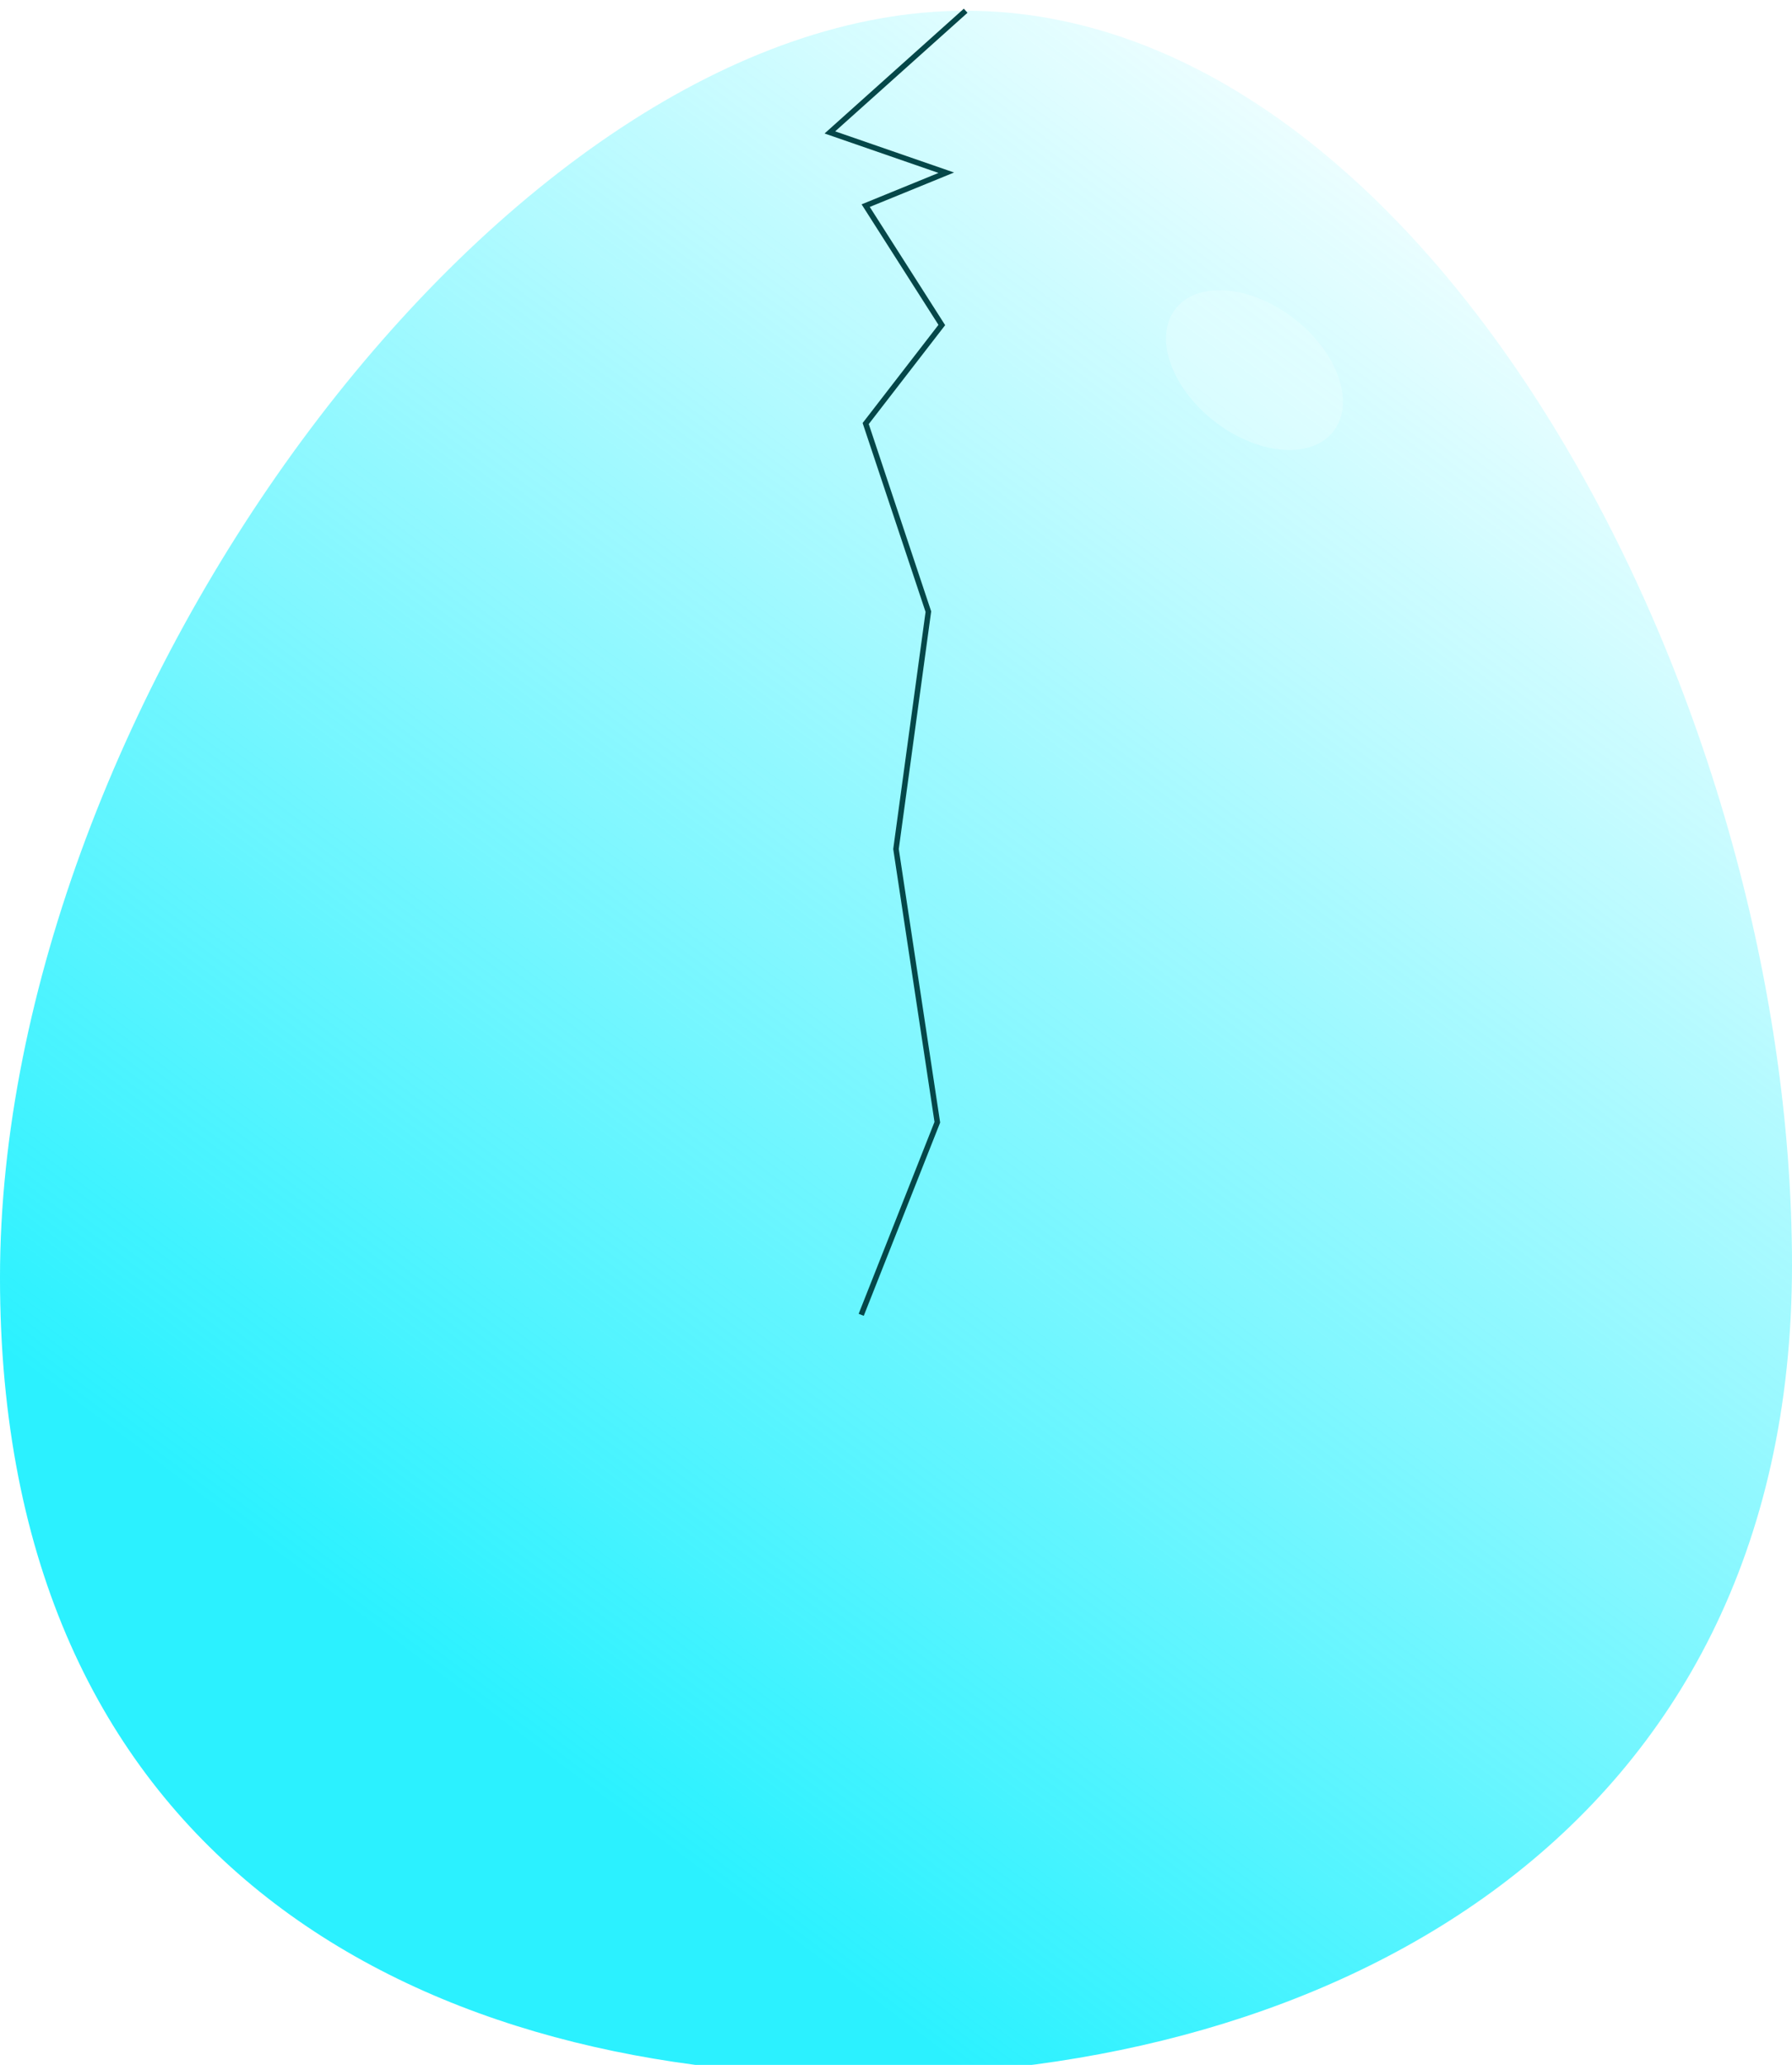 <?xml version="1.0" encoding="UTF-8" standalone="no"?>
<!-- Created with Inkscape (http://www.inkscape.org/) -->

<svg
   width="326.241"
   height="375.811"
   viewBox="0 0 326.241 375.811"
   version="1.1"
   id="svg1"
   inkscape:version="1.3.1 (91b66b0783, 2023-11-16)"
   sodipodi:docname="egg-break-2.svg"
   xmlns:inkscape="http://www.inkscape.org/namespaces/inkscape"
   xmlns:sodipodi="http://sodipodi.sourceforge.net/DTD/sodipodi-0.dtd"
   xmlns:xlink="http://www.w3.org/1999/xlink"
   xmlns="http://www.w3.org/2000/svg"
   xmlns:svg="http://www.w3.org/2000/svg">
  <sodipodi:namedview
     id="namedview1"
     pagecolor="#ffffff"
     bordercolor="#666666"
     borderopacity="1.0"
     inkscape:showpageshadow="2"
     inkscape:pageopacity="0.0"
     inkscape:pagecheckerboard="0"
     inkscape:deskcolor="#d1d1d1"
     inkscape:document-units="px"
     inkscape:zoom="0.43372818"
     inkscape:cx="751.62282"
     inkscape:cy="-72.626132"
     inkscape:window-width="1920"
     inkscape:window-height="1057"
     inkscape:window-x="-8"
     inkscape:window-y="-8"
     inkscape:window-maximized="1"
     inkscape:current-layer="layer1" />
  <defs
     id="defs1">
    <linearGradient
       id="linearGradient18"
       inkscape:collect="always">
      <stop
         style="stop-color:#14f0ff;stop-opacity:1;"
         offset="0"
         id="stop18" />
      <stop
         style="stop-color:#14f0ff;stop-opacity:0;"
         offset="1"
         id="stop19" />
    </linearGradient>
    <linearGradient
       id="linearGradient16"
       inkscape:collect="always">
      <stop
         style="stop-color:#14f0ff;stop-opacity:1;"
         offset="0"
         id="stop16" />
      <stop
         style="stop-color:#14f0ff;stop-opacity:0;"
         offset="1"
         id="stop17" />
    </linearGradient>
    <linearGradient
       id="linearGradient1"
       inkscape:collect="always">
      <stop
         style="stop-color:#14f0ff;stop-opacity:1;"
         offset="0"
         id="stop1" />
      <stop
         style="stop-color:#14f0ff;stop-opacity:0;"
         offset="1"
         id="stop2" />
    </linearGradient>
    <linearGradient
       inkscape:collect="always"
       xlink:href="#linearGradient1"
       id="linearGradient2"
       x1="697.545"
       y1="597.352"
       x2="908.628"
       y2="315.745"
       gradientUnits="userSpaceOnUse" />
    <filter
       inkscape:collect="always"
       style="color-interpolation-filters:sRGB"
       id="filter2"
       x="-0.57"
       y="-0.872"
       width="2.14"
       height="2.744">
      <feGaussianBlur
         inkscape:collect="always"
         stdDeviation="8.053"
         id="feGaussianBlur2" />
    </filter>
    <linearGradient
       inkscape:collect="always"
       xlink:href="#linearGradient1"
       id="linearGradient3"
       gradientUnits="userSpaceOnUse"
       x1="697.545"
       y1="597.352"
       x2="908.628"
       y2="315.745" />
    <linearGradient
       inkscape:collect="always"
       xlink:href="#linearGradient1"
       id="linearGradient4"
       gradientUnits="userSpaceOnUse"
       x1="697.545"
       y1="597.352"
       x2="908.628"
       y2="315.745" />
    <linearGradient
       inkscape:collect="always"
       xlink:href="#linearGradient1"
       id="linearGradient7"
       gradientUnits="userSpaceOnUse"
       x1="697.545"
       y1="597.352"
       x2="908.628"
       y2="315.745" />
    <linearGradient
       inkscape:collect="always"
       xlink:href="#linearGradient16"
       id="linearGradient17"
       x1="561.256"
       y1="777.479"
       x2="783.818"
       y2="625.862"
       gradientUnits="userSpaceOnUse"
       gradientTransform="translate(-753.928,-644.337)" />
    <linearGradient
       inkscape:collect="always"
       xlink:href="#linearGradient18"
       id="linearGradient19"
       x1="840.54"
       y1="858.242"
       x2="964.341"
       y2="609.069"
       gradientUnits="userSpaceOnUse"
       gradientTransform="translate(-680.149,-1091.71)" />
    <filter
       inkscape:collect="always"
       style="color-interpolation-filters:sRGB"
       id="filter19"
       x="-0.157"
       y="-0.07"
       width="1.278"
       height="1.136">
      <feGaussianBlur
         inkscape:collect="always"
         stdDeviation="0.859"
         id="feGaussianBlur19" />
    </filter>
    <filter
       inkscape:collect="always"
       style="color-interpolation-filters:sRGB"
       id="filter20"
       x="-0.182"
       y="-0.016"
       width="1.339"
       height="1.032">
      <feGaussianBlur
         inkscape:collect="always"
         stdDeviation="1.474"
         id="feGaussianBlur20" />
    </filter>
    <filter
       inkscape:collect="always"
       style="color-interpolation-filters:sRGB"
       id="filter21"
       x="-0.09"
       y="-0.008"
       width="1.184"
       height="1.014">
      <feGaussianBlur
         inkscape:collect="always"
         stdDeviation="1.024"
         id="feGaussianBlur21" />
    </filter>
  </defs>
  <g
     inkscape:label="圖層 1"
     inkscape:groupmode="layer"
     id="layer1"
     transform="translate(-108.707,-18.445)">
    <g
       id="g2"
       transform="translate(309.294,-74.263)">
      <path
         id="path1"
         style="opacity:0.9;fill:url(#linearGradient2);fill-opacity:1;stroke:none;stroke-width:10;stroke-linecap:round;stroke-linejoin:round"
         d="m 934.917,516.452 c 0,104.414 -85.162,147.558 -168.885,147.558 -83.722,-10e-6 -157.357,-40.838 -157.357,-145.252 0,-104.414 92.079,-230.559 175.801,-230.559 83.722,0 150.44,123.839 150.44,228.254 z"
         sodipodi:nodetypes="sssss" />
      <ellipse
         style="opacity:0.6;mix-blend-mode:normal;fill:#f0ffff;fill-opacity:1;stroke:none;stroke-width:10;stroke-linecap:round;stroke-linejoin:round;filter:url(#filter2)"
         id="path2"
         cx="866.731"
         cy="-253.618"
         rx="16.949"
         ry="11.082"
         transform="matrix(0.836,0.672,-0.689,0.815,-62.274,-22.141)" />
    </g>
    <g
       id="g8"
       transform="translate(-67.968,-1024.995)">
      <g
         id="g3"
         transform="translate(188.203,103.752)">
        <path
           id="path3"
           style="opacity:0.9;fill:url(#linearGradient3);fill-opacity:1;stroke:none;stroke-width:10;stroke-linecap:round;stroke-linejoin:round"
           d="m 934.917,516.452 c 0,104.414 -85.162,147.558 -168.885,147.558 -83.722,-10e-6 -157.357,-40.838 -157.357,-145.252 0,-104.414 92.079,-230.559 175.801,-230.559 83.722,0 150.44,123.839 150.44,228.254 z"
           sodipodi:nodetypes="sssss" />
        <ellipse
           style="opacity:0.6;mix-blend-mode:normal;fill:#f0ffff;fill-opacity:1;stroke:none;stroke-width:10;stroke-linecap:round;stroke-linejoin:round;filter:url(#filter2)"
           id="ellipse3"
           cx="866.731"
           cy="-253.618"
           rx="16.949"
           ry="11.082"
           transform="matrix(0.836,0.672,-0.689,0.815,-62.274,-22.141)" />
      </g>
      <path
         style="mix-blend-mode:normal;fill:none;stroke:#054749;stroke-width:1px;stroke-linecap:butt;stroke-linejoin:miter;stroke-opacity:1;filter:url(#filter19)"
         d="m 972.681,391.951 -19.771,16.329 14.673,4.186 -7.583,4.891 6.768,9.782"
         id="path5" />
    </g>
    <g
       id="g9"
       transform="translate(-1226.23,-371.551)">
      <g
         id="g4"
         transform="translate(726.261,103.752)">
        <path
           id="path4"
           style="opacity:0.9;fill:url(#linearGradient4);fill-opacity:1;stroke:none;stroke-width:10;stroke-linecap:round;stroke-linejoin:round"
           d="m 934.917,516.452 c 0,104.414 -85.162,147.558 -168.885,147.558 -83.722,-10e-6 -157.357,-40.838 -157.357,-145.252 0,-104.414 92.079,-230.559 175.801,-230.559 83.722,0 150.44,123.839 150.44,228.254 z"
           sodipodi:nodetypes="sssss" />
        <ellipse
           style="opacity:0.6;mix-blend-mode:normal;fill:#f0ffff;fill-opacity:1;stroke:none;stroke-width:10;stroke-linecap:round;stroke-linejoin:round;filter:url(#filter2)"
           id="ellipse4"
           cx="866.731"
           cy="-253.618"
           rx="16.949"
           ry="11.082"
           transform="matrix(0.836,0.672,-0.689,0.815,-62.274,-22.141)" />
      </g>
      <path
         style="mix-blend-mode:normal;fill:none;stroke:#054749;stroke-width:1px;stroke-linecap:butt;stroke-linejoin:miter;stroke-opacity:1;filter:url(#filter20)"
         d="m 1510.739,391.951 -24.721,22.145 21.194,7.336 -14.673,5.991 13.857,21.725 -13.857,17.933 11.412,34.236 -5.893,43.203 7.523,49.724 -13.858,35.051"
         id="path6" />
    </g>
    <g
       id="g10"
       transform="translate(-713.581,-138.65)">
      <g
         id="g7"
         transform="translate(-499.969,252.293)">
        <path
           id="path7"
           style="opacity:0.9;fill:url(#linearGradient7);fill-opacity:1;stroke:none;stroke-width:10;stroke-linecap:round;stroke-linejoin:round"
           d="m 934.917,516.452 c 0,104.414 -85.162,147.558 -168.885,147.558 -83.722,-10e-6 -157.357,-40.838 -157.357,-145.252 0,-104.414 92.079,-230.559 175.801,-230.559 83.722,0 150.44,123.839 150.44,228.254 z"
           sodipodi:nodetypes="sssss" />
        <ellipse
           style="opacity:0.6;mix-blend-mode:normal;fill:#f0ffff;fill-opacity:1;stroke:none;stroke-width:10;stroke-linecap:round;stroke-linejoin:round;filter:url(#filter2)"
           id="ellipse7"
           cx="866.731"
           cy="-253.618"
           rx="16.949"
           ry="11.082"
           transform="matrix(0.836,0.672,-0.689,0.815,-62.274,-22.141)" />
      </g>
      <path
         style="mix-blend-mode:normal;fill:none;stroke:#054749;stroke-width:1px;stroke-linecap:butt;stroke-linejoin:miter;stroke-opacity:1;filter:url(#filter21)"
         d="m 284.509,540.492 -18.213,16.329 19.763,24.765 -14.231,12.104 4.843,19.021 -12.681,28.82 13.834,30.549 -10.952,46.688 9.222,43.806 -7.493,42.653 -16.139,29.973 16.139,32.278 -2.537,48.824"
         id="path9" />
    </g>
    <path
       style="fill:none;stroke:#000000;stroke-width:1px;stroke-linecap:butt;stroke-linejoin:miter;stroke-opacity:1"
       d="m 822.288,576.214 c 0.018,0 0.035,10e-6 0.052,2e-5"
       id="path12" />
    <path
       id="path11"
       style="fill:url(#linearGradient19);stroke:none;stroke-width:1px;stroke-linecap:butt;stroke-linejoin:miter;stroke-opacity:1"
       d="m 176.298,-498.203 -18.213,16.329 19.763,24.765 -14.231,12.104 4.843,19.021 -12.681,28.82 13.834,30.549 -10.952,46.688 9.222,43.806 -7.493,42.653 -16.139,29.973 16.139,32.278 -2.537,48.824 m 18.497,-375.811 c 83.698,0.052 150.387,123.861 150.387,228.254 v 0 c 0,104.414 -85.162,147.558 -168.885,147.558" />
    <path
       id="path15"
       style="fill:url(#linearGradient17);stroke:none;stroke-width:1px;stroke-linecap:butt;stroke-linejoin:miter;stroke-opacity:1"
       d="m -16.371,-54.763 -18.213,16.329 19.763,24.765 -14.231,12.104 4.843,19.021 -12.681,28.82 13.834,30.549 -10.952,46.688 9.222,43.806 -7.493,42.653 -16.139,29.973 16.139,32.278 -2.537,48.824 m 0,0 c -83.722,-1e-5 -157.357,-40.838 -157.357,-145.252 0,-104.414 92.079,-230.559 175.801,-230.559" />
  </g>
</svg>
